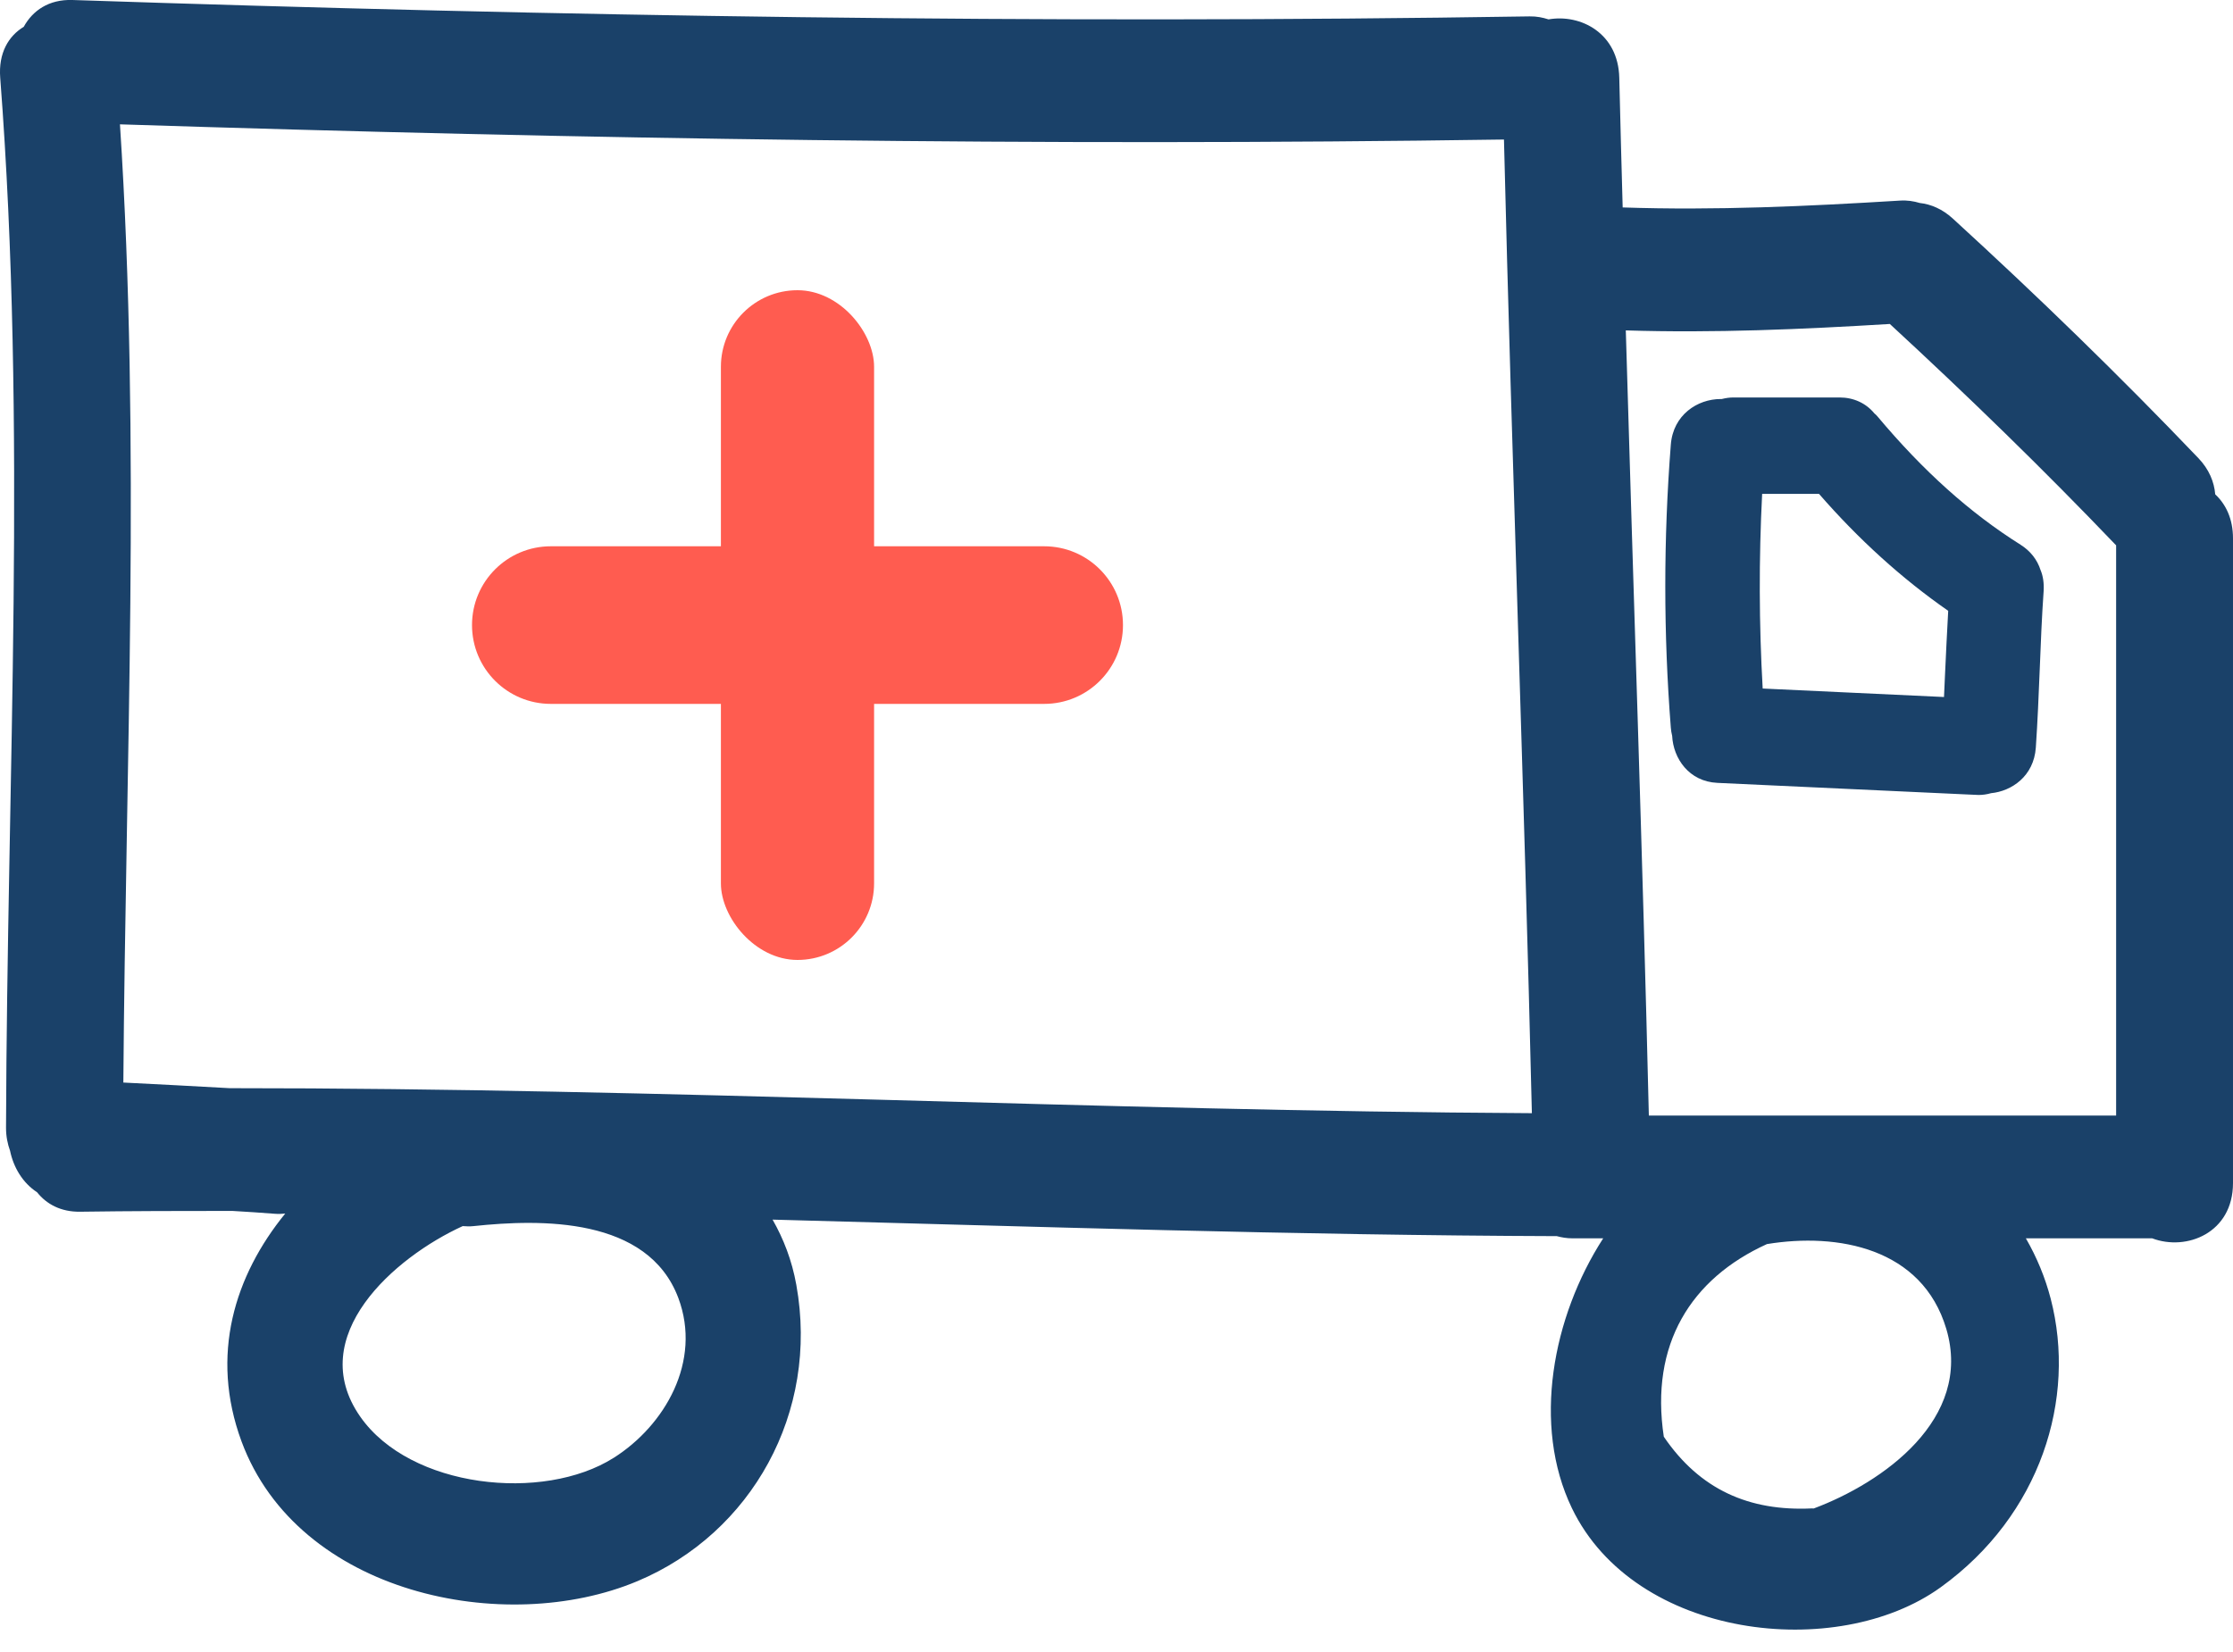<svg height="37" viewBox="0 0 50 37" width="50" xmlns="http://www.w3.org/2000/svg"><g fill="none" fill-rule="evenodd"><g fill="#1a4169" fill-rule="nonzero"><path d="m49.224 10.26c-1.773-1.856-3.61-3.638-5.497-5.364-.235-.215-.49-.322-.742-.35-.133-.04-.278-.064-.445-.053-2.07.127-4.134.223-6.206.153-.026-.968-.054-1.936-.076-2.904-.022-.997-.862-1.434-1.584-1.308-.128-.041-.266-.07-.423-.067-10.879.173-21.758-.003-32.631-.367-.528-.017-.89.239-1.088.6-.34.206-.57.585-.527 1.142.601 7.832.154 15.674.13 23.518 0 .193.035.361.09.513.077.371.28.718.605.93.21.265.531.442.963.436 1.137-.016 2.273-.018 3.408-.018.318.02.637.038.954.064.083.007.158.002.232-.005-1.132 1.39-1.692 3.168-.98 5.1 1.264 3.423 5.9 4.38 8.867 3.133 2.556-1.074 4.072-3.778 3.557-6.635-.099-.553-.288-1.034-.532-1.462 5.853.155 11.705.35 17.56.37.108.029.223.049.351.049h.688c-1.136 1.76-1.596 4.184-.701 6.043 1.41 2.93 5.932 3.448 8.256 1.774 2.246-1.619 3.046-4.23 2.465-6.465-.123-.472-.31-.926-.556-1.352h2.828c.77.292 1.81-.12 1.81-1.237v-14.441c0-.436-.16-.763-.398-.985-.023-.277-.136-.559-.378-.812zm-35.486 22.393c-1.573.995-4.552.682-5.673-.926-1.255-1.799.763-3.566 2.296-4.266.079.006.158.01.245 0 1.503-.16 3.9-.208 4.583 1.61.531 1.42-.302 2.856-1.45 3.582zm-8.596-8.281c-.793-.047-1.587-.084-2.38-.126.051-7.157.391-14.314-.076-21.461 10.327.332 20.659.493 30.99.34.177 7.27.452 14.536.625 21.807-9.72-.052-19.437-.563-29.16-.56zm35.469 9.414c-.013 0-.025-.003-.039-.002-1.406.068-2.511-.421-3.317-1.606-.313-2.068.605-3.539 2.309-4.314 1.581-.26 3.477.082 4.017 1.901.598 2.02-1.428 3.445-2.97 4.021zm6.772-8.8h-10.463c-.14-5.864-.347-11.725-.516-17.586 1.973.062 3.94-.024 5.912-.144 1.732 1.598 3.424 3.24 5.057 4.948l.01.009v12.772h-.001z"/><path d="m45.243 12.2c-1.13-.71-2.179-1.65-3.206-2.876-.023-.028-.048-.05-.066-.064-.188-.23-.466-.358-.78-.358h-2.374c-.088 0-.173.012-.265.035h-.025c-.515 0-1.064.352-1.115 1.023-.165 2.102-.165 4.234 0 6.337.005.065.015.125.03.184.025.506.376 1.023 1.012 1.053l5.559.258.29.013c.093 0 .186-.013.28-.04.457-.044.957-.377 1.002-1.021.04-.587.064-1.174.088-1.762.023-.582.046-1.164.087-1.745.011-.176-.014-.34-.068-.466-.075-.236-.23-.433-.45-.571zm-1.62 1.481c-.028.487-.05.975-.073 1.463l-.021.467-4.06-.19c-.082-1.438-.087-2.903-.012-4.36h1.273c.887 1.02 1.858 1.9 2.894 2.62z"/></g><g fill="#ff5c50" transform="translate(10.476 6.5)"><rect height="15" rx="1.715" width="3.43" x="5.666"/><path d="m.093 7.5c0-.975.79-1.765 1.765-1.765h11.046c.975 0 1.765.79 1.765 1.765s-.79 1.765-1.765 1.765h-11.046c-.975 0-1.765-.79-1.765-1.765z"/></g></g></svg>